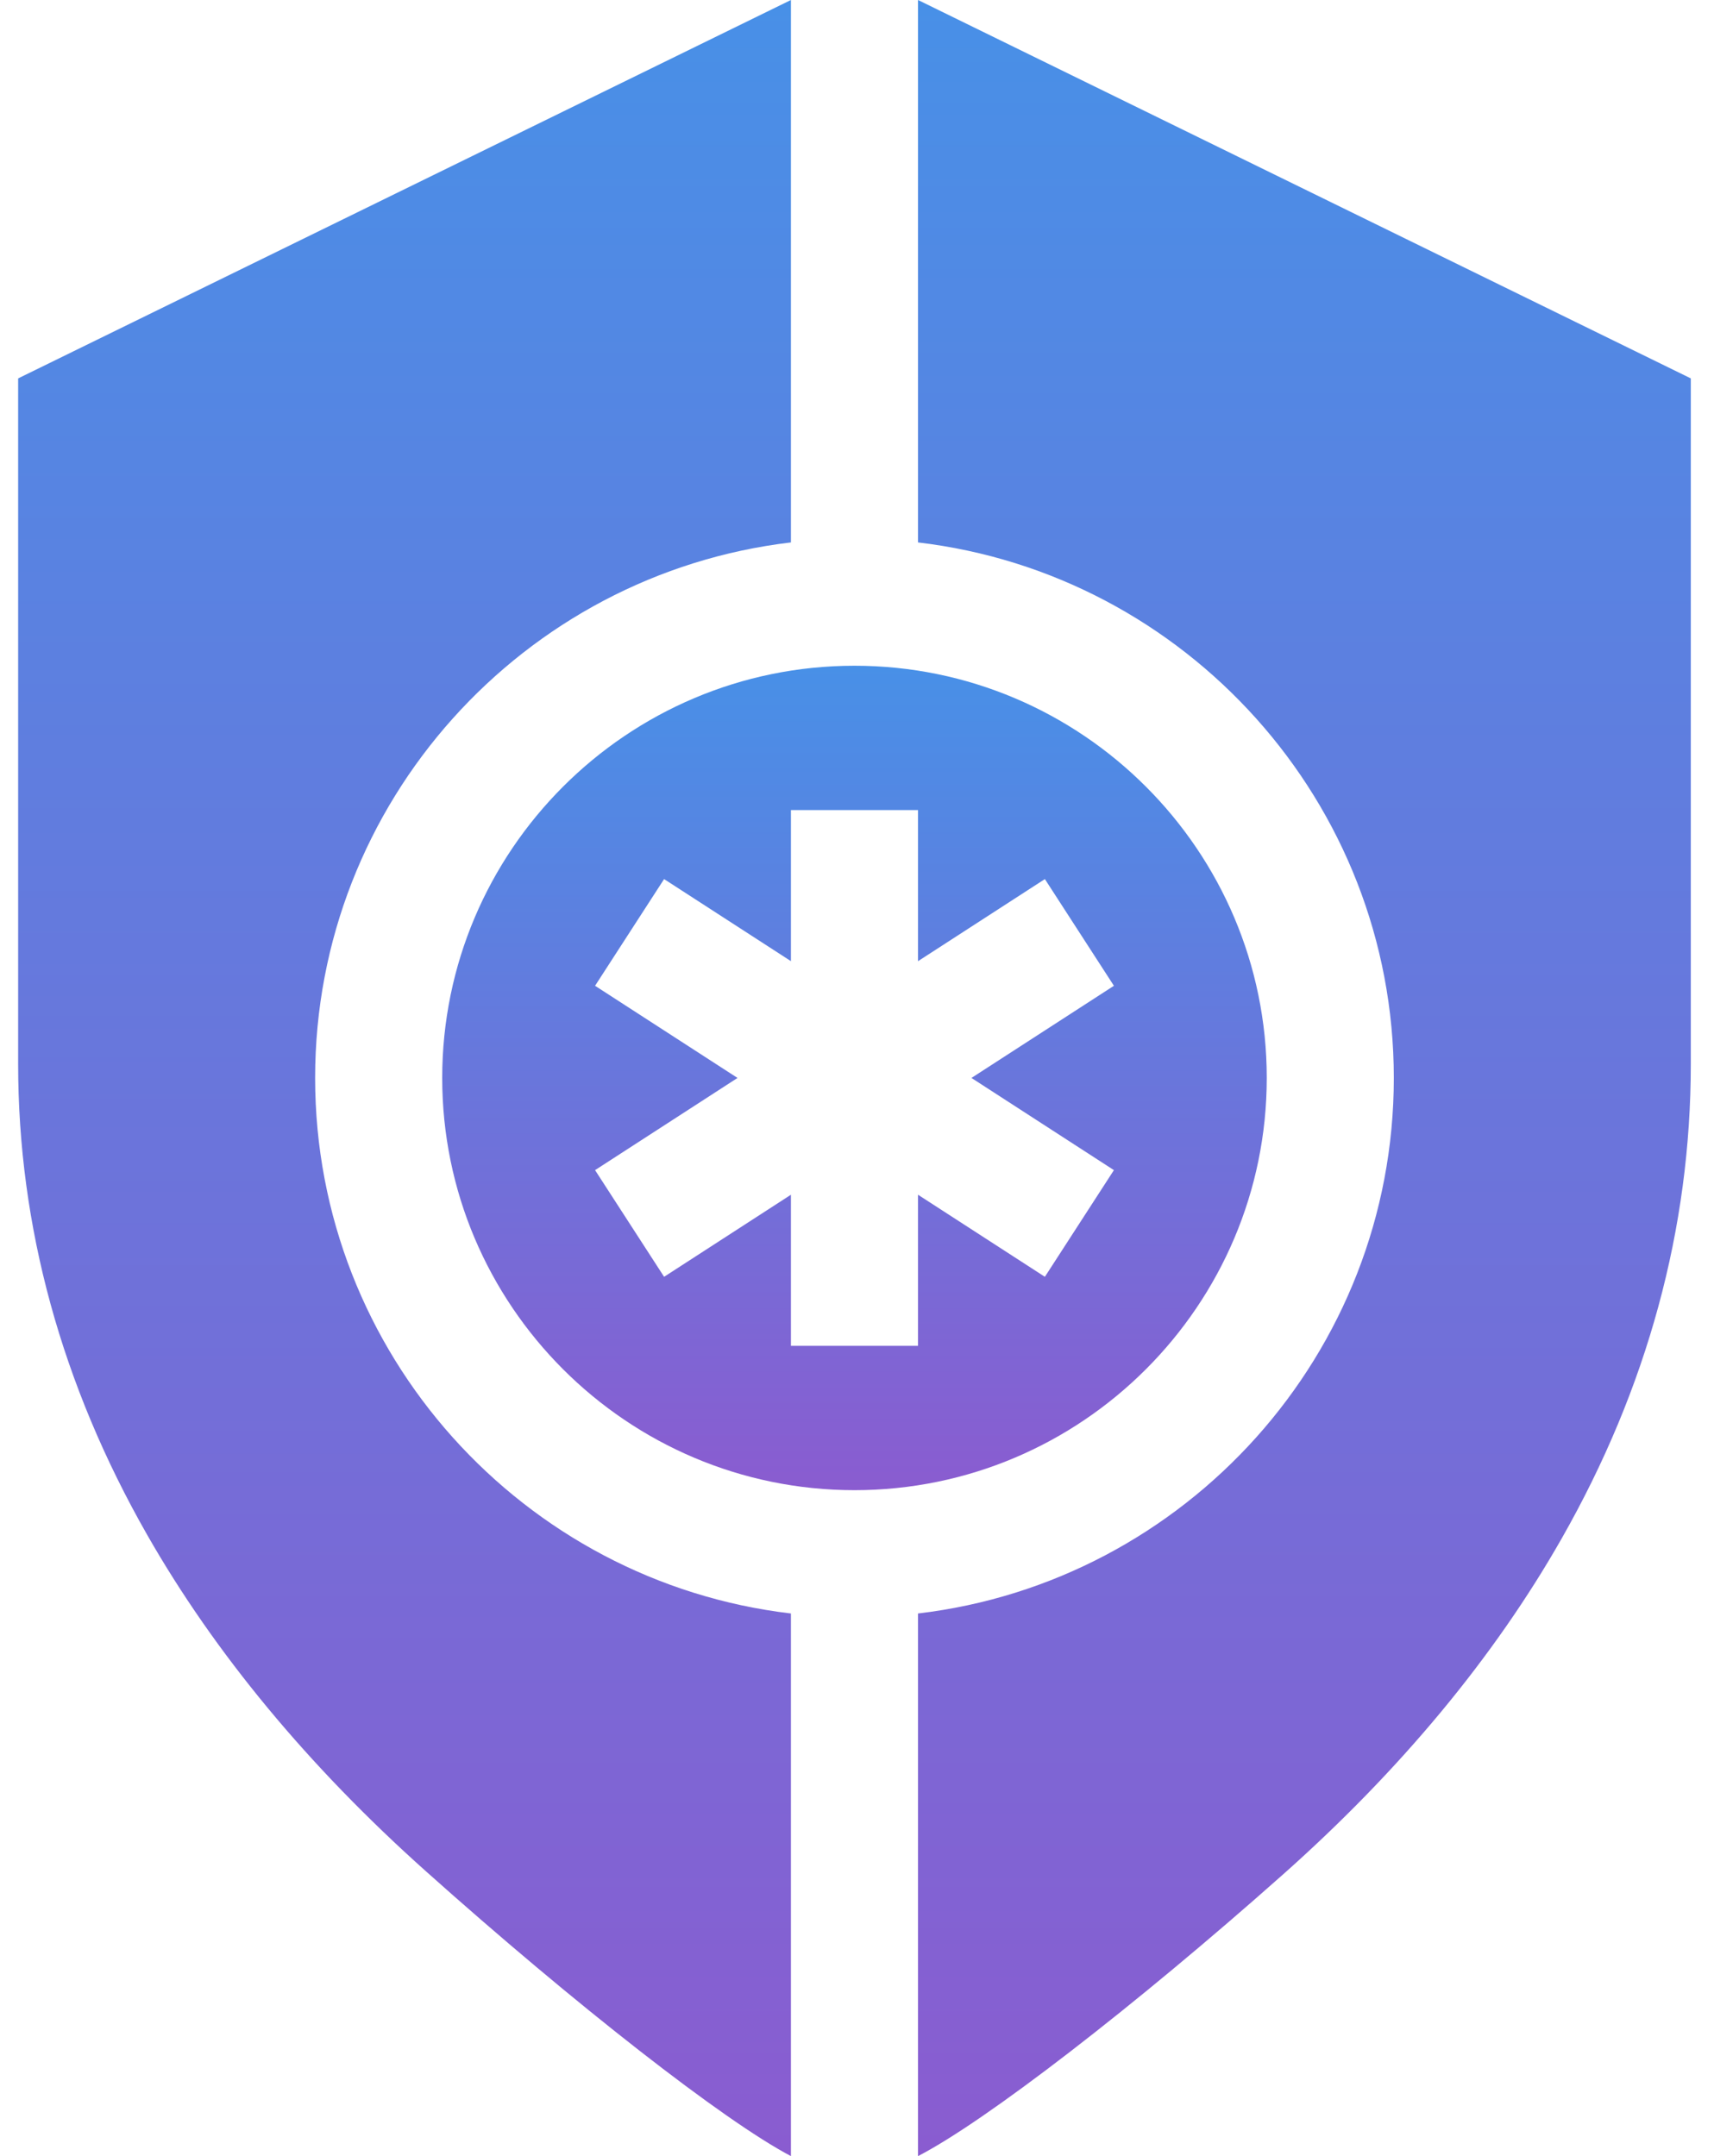 <svg width="62" height="78" viewBox="0 0 62 78" fill="none" xmlns="http://www.w3.org/2000/svg">
<path d="M11.399 38.997C11.399 29.017 18.932 20.765 28.61 19.623V0L0.656 13.689V38.49C0.656 44.367 2.227 50.099 5.326 55.529C7.768 59.806 11.157 63.898 15.4 67.69C20.816 72.531 26.186 76.725 28.61 78V58.37C18.932 57.229 11.399 48.977 11.399 38.997Z" fill="url(#paint0_linear_222_2199)"/>
<path d="M33.207 0V19.623C42.885 20.764 50.418 29.017 50.418 38.997C50.418 48.977 42.885 57.229 33.207 58.37V78C35.642 76.743 41.005 72.612 46.412 67.809C50.658 64.037 54.049 59.948 56.492 55.654C59.59 50.21 61.161 44.435 61.161 38.49V13.689L33.207 0Z" fill="url(#paint1_linear_222_2199)"/>
<path d="M45.822 38.996C45.822 30.773 39.132 24.084 30.909 24.084C22.686 24.084 15.996 30.773 15.996 38.996C15.996 47.219 22.686 53.909 30.909 53.909C39.132 53.909 45.822 47.219 45.822 38.996ZM24.022 46.19L21.525 42.331L26.678 38.996L21.525 35.662L24.022 31.802L28.61 34.771V29.306H33.207V34.772L37.796 31.802L40.293 35.662L35.14 38.996L40.293 42.331L37.796 46.19L33.207 43.221V48.687H28.61V43.221L24.022 46.19Z" fill="url(#paint2_linear_222_2199)"/>
<defs>
<linearGradient id="paint0_linear_222_2199" x1="14.633" y1="0" x2="14.633" y2="78" gradientUnits="userSpaceOnUse">
<stop stop-color="#4890E7"/>
<stop offset="1" stop-color="#8A5CD0"/>
</linearGradient>
<linearGradient id="paint1_linear_222_2199" x1="47.184" y1="0" x2="47.184" y2="78" gradientUnits="userSpaceOnUse">
<stop stop-color="#4890E7"/>
<stop offset="1" stop-color="#8A5CD0"/>
</linearGradient>
<linearGradient id="paint2_linear_222_2199" x1="30.909" y1="24.084" x2="30.909" y2="53.909" gradientUnits="userSpaceOnUse">
<stop stop-color="#4890E7"/>
<stop offset="1" stop-color="#8A5CD0"/>
</linearGradient>
</defs>
</svg>
